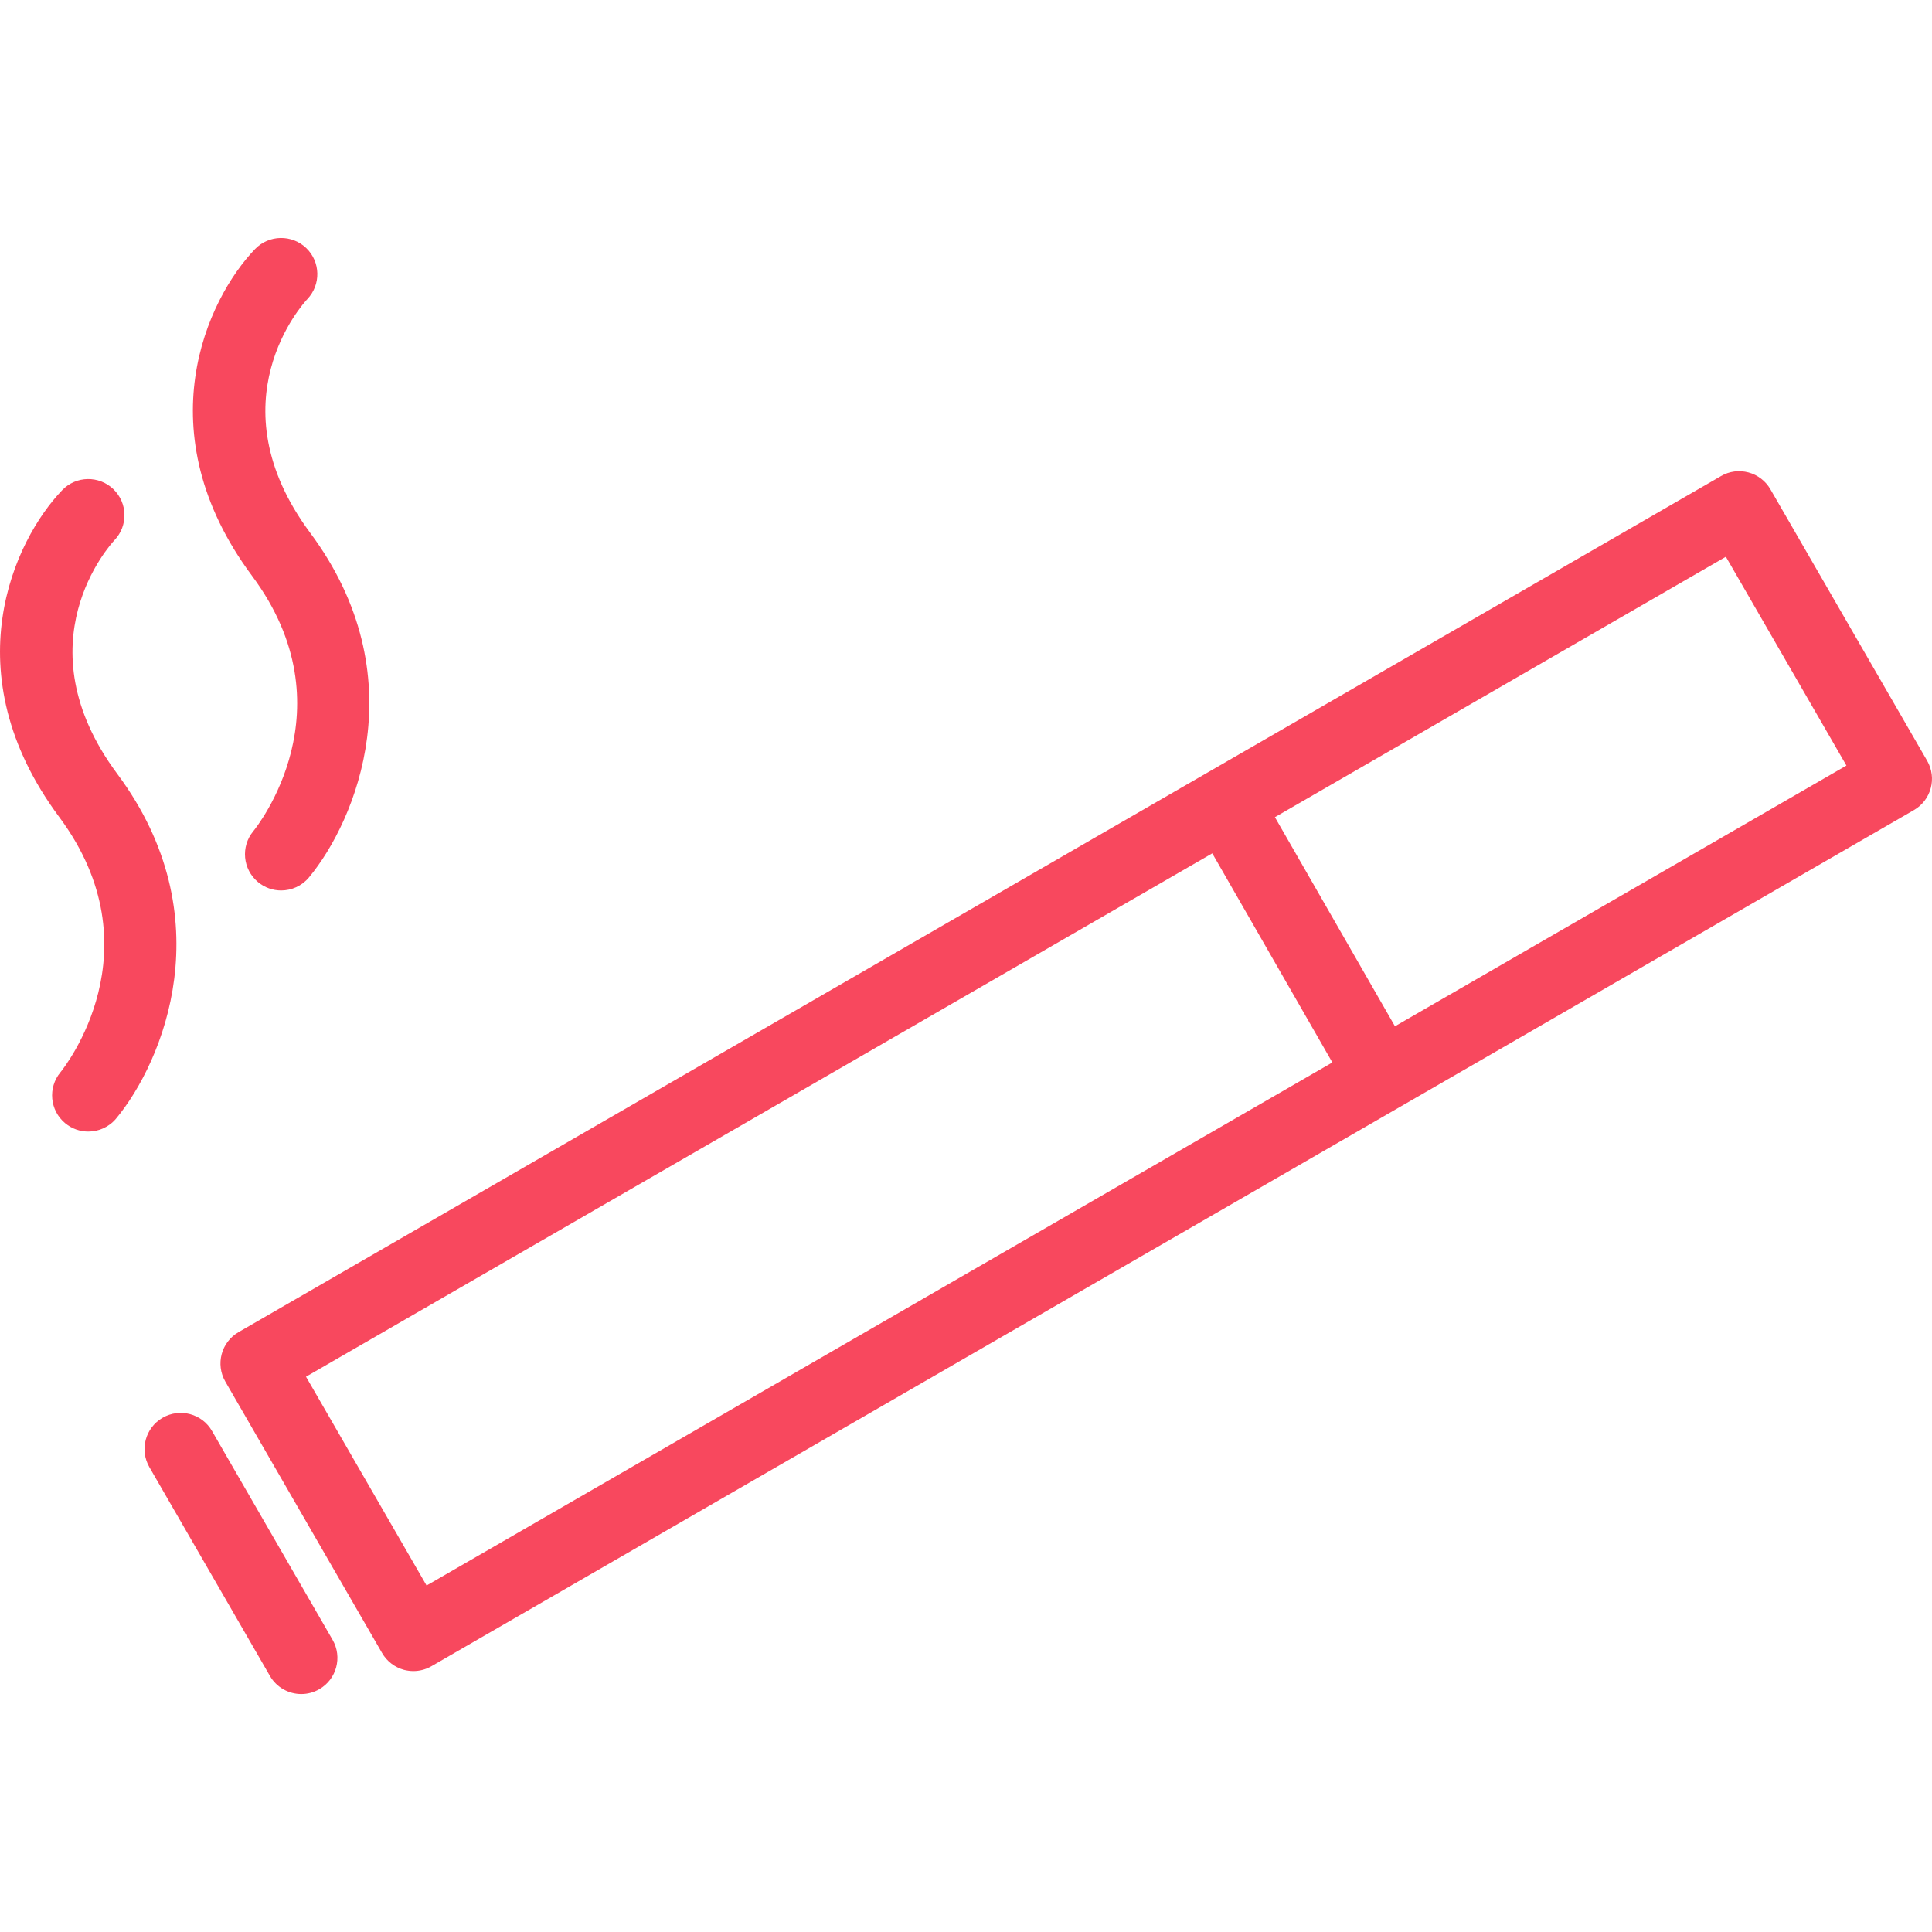 <svg xmlns="http://www.w3.org/2000/svg" width="72px" height="72px" viewBox="0 0 72 72">
<path fill="#F8485E" d="M71.819,28.35l-5.841-10.116c-0.179-0.31-0.474-0.536-0.817-0.628c-0.35-0.093-0.714-0.045-1.023,0.135
L45.005,28.789c0,0.001-0.002,0.001-0.002,0.001s0,0.001-0.002,0.001L8.89,49.645c-0.645,0.372-0.865,1.197-0.493,1.842
l5.841,10.115c0.179,0.31,0.473,0.535,0.818,0.629c0.114,0.029,0.232,0.045,0.349,0.045c0.234,0,0.468-0.061,0.674-0.181
L71.326,30.19C71.971,29.818,72.191,28.995,71.819,28.35z M15.897,59.087l-4.493-7.781l33.774-19.504l4.475,7.792L15.897,59.087z
M51.986,38.246l-4.474-7.792l16.806-9.706l4.493,7.782L51.986,38.246z"/>
<path fill="#F8485E" d="M11.228,63.132c-0.465,0-0.918-0.242-1.168-0.674l-4.493-7.781c-0.372-0.645-0.152-1.469,0.493-1.841
c0.644-0.372,1.469-0.153,1.841,0.493l4.493,7.781c0.372,0.645,0.152,1.469-0.493,1.841C11.689,63.074,11.457,63.132,11.228,63.132z"/>
<path fill="#F8485E" d="M3.289,42.17c-0.304,0-0.608-0.102-0.86-0.311c-0.573-0.476-0.652-1.324-0.177-1.898
c0.146-0.179,3.631-4.566-0.044-9.511c-4.007-5.39-1.679-10.327,0.111-12.185c0.516-0.537,1.372-0.55,1.906-0.035
c0.534,0.514,0.552,1.363,0.042,1.899l0,0c-0.146,0.155-3.516,3.842,0.105,8.713c3.967,5.336,1.705,10.733-0.044,12.842
C4.06,42.006,3.675,42.17,3.289,42.17z"/>
<path fill="#F8485E" d="M10.477,33.185c-0.304,0-0.608-0.102-0.86-0.311c-0.573-0.476-0.652-1.326-0.177-1.898
c0.147-0.18,3.631-4.566-0.044-9.511C5.389,16.075,7.717,11.137,9.507,9.28c0.517-0.535,1.372-0.549,1.906-0.035
c0.534,0.514,0.552,1.364,0.042,1.9l0,0c-0.146,0.154-3.516,3.842,0.105,8.712c3.967,5.336,1.705,10.733-0.045,12.841
C11.249,33.019,10.864,33.185,10.477,33.185z"/>
</svg>
